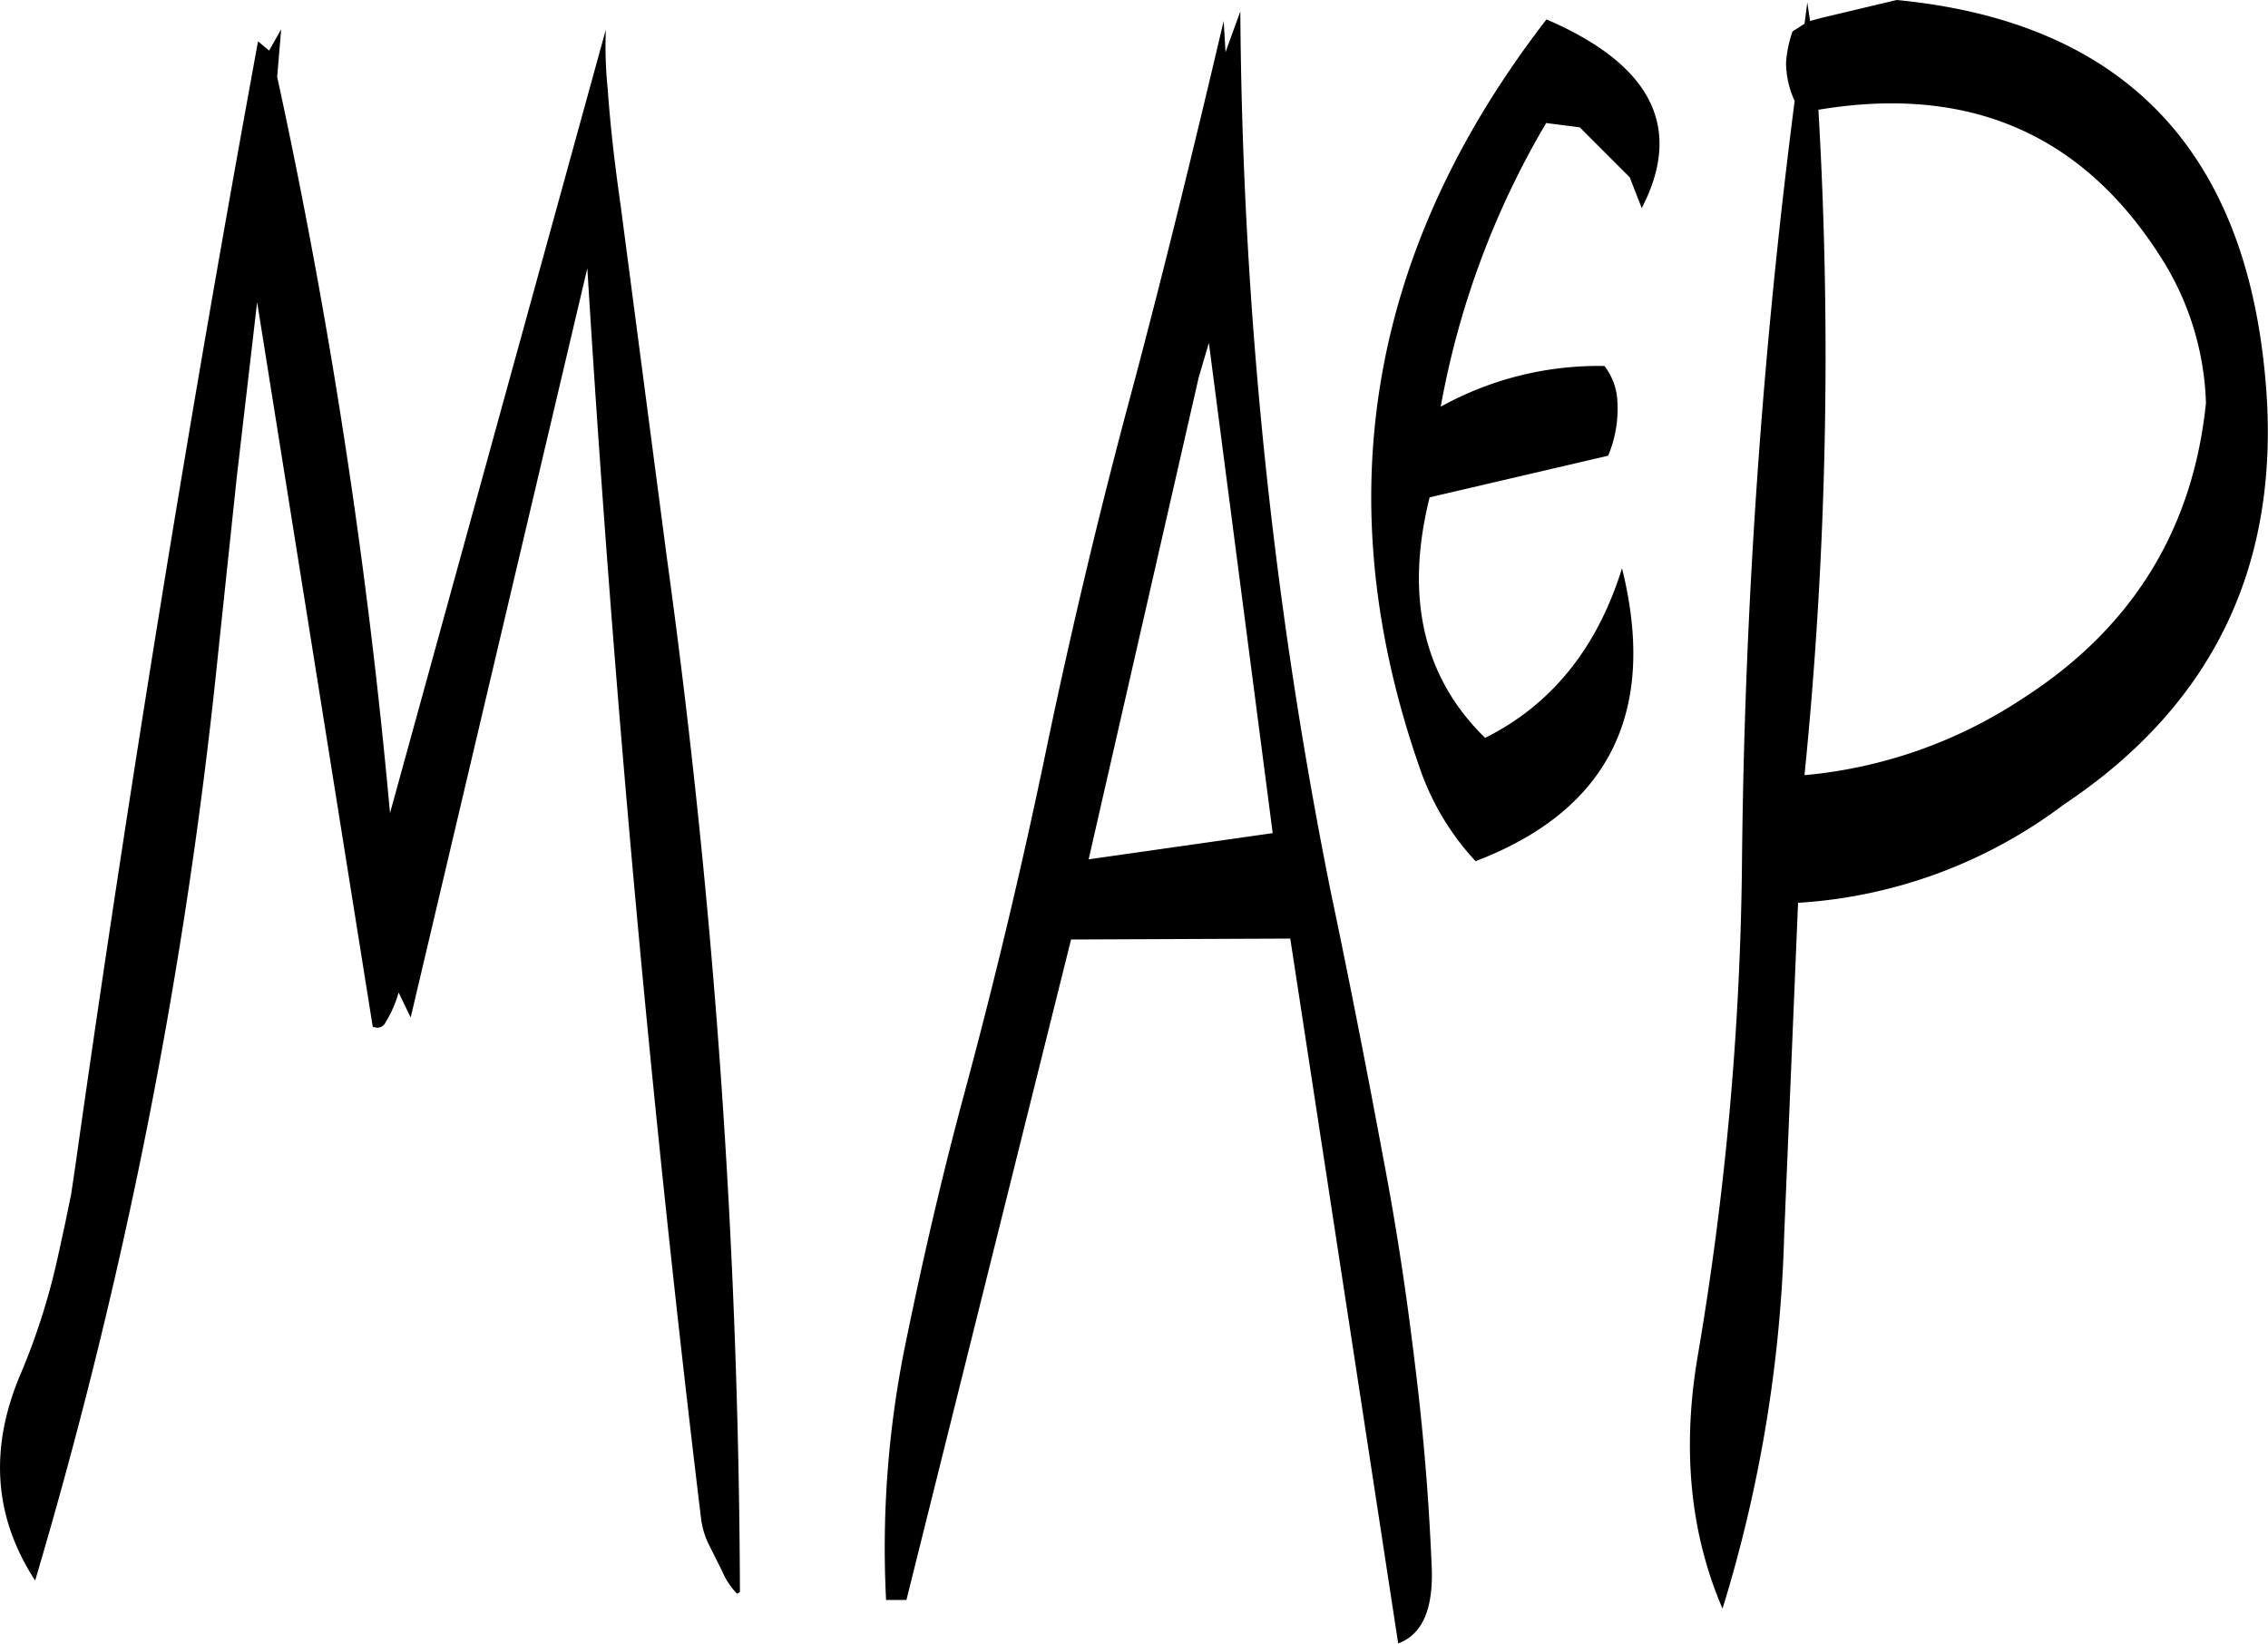<svg id="Layer_1" data-name="Layer 1" xmlns="http://www.w3.org/2000/svg" viewBox="0 0 294.25 213.24"><defs><style>.cls-1{fill-rule:evenodd;}</style></defs><path class="cls-1" d="M312.24,239l8.28,63.6L296.64,306l14.28-62.52Zm1.92-41.76c-4,17-8.16,34.08-12.72,51q-5.58,21.06-10.08,42.48-4.86,23.58-11.16,46.8c-2.76,10.32-5.16,20.76-7.32,31.32a131.54,131.54,0,0,0-2.52,33.24H273l21.36-85.68,28.44-.12,14,91.44c3.24-1.2,4.68-4.68,4.32-10.56-.36-8.52-1.08-17.16-2.16-25.8-1.08-9-2.4-17.76-4.08-26.52-2.16-11.64-4.44-23.28-6.84-34.68A600.09,600.09,0,0,1,316.32,196l-1.92,5.28Zm-122.28,1.08-1.56,2.76-1.44-1.2q-13.32,72.54-23.64,145.44l-.6,4.08-.84,4.08-.84,3.84a86.34,86.34,0,0,1-4.8,15.24q-6.3,14.58,1.8,27a656.72,656.72,0,0,0,23.76-120.48l2.4-22.68,2.64-22.68,15,94,.48.12a1.2,1.2,0,0,0,1.2-.72,15.57,15.57,0,0,0,1.68-3.84l1.56,3.24,22.92-97.2q5,81.54,14.76,162.24a10.52,10.52,0,0,0,1.08,3.48l1.68,3.36a9.31,9.31,0,0,0,1.92,2.88l.36-.24a1008.55,1008.55,0,0,0-9.48-134.16l-4-30.48-2-15.24c-.72-5-1.32-10.08-1.68-15.12a54.76,54.76,0,0,1-.24-7.68L206,300a781.48,781.48,0,0,0-14.64-95.52Zm197.64,96.72a545.08,545.08,0,0,0,1.8-86.28c19.32-3.24,34,3,44.16,18.72a37.13,37.13,0,0,1,6.12,19.32c-1.68,16.44-9.6,29.28-23.88,38.4A61.21,61.21,0,0,1,389.52,295.08Zm.72-97.8-.36-2.4-.36,2.76-1.56,1a15.42,15.42,0,0,0-.84,4.08,12.08,12.08,0,0,0,1,4.68l.12.24a834.69,834.69,0,0,0-6.84,99.24,403.18,403.18,0,0,1-5.76,63.72c-2,11.88-1,22.8,3.24,32.64a180.56,180.56,0,0,0,8-48.48l1.8-43.08a63.7,63.7,0,0,0,34.44-12.72c20-13.32,28.8-32.28,26-57.12-3.12-28.68-19-44.52-47.64-47.28l-9.6,2.28Zm-29.88,13.8,6.48,6.48,1.56,4c5.4-10.44,1.32-18.6-12.36-24.48q-34.92,45.18-16.2,97.8a33.94,33.94,0,0,0,7,11.4c17.28-6.6,23.64-19.32,19-38-3.24,10.44-9.24,17.76-17.76,22-8-7.8-10.44-18.24-7.2-31.2l23.16-5.4a15.76,15.76,0,0,0,1.2-7.08,8.08,8.08,0,0,0-1.68-4.56,42.23,42.23,0,0,0-21.24,5.28A110.88,110.88,0,0,1,356,210.48Z" transform="translate(-155.4 -194.52)"/></svg>